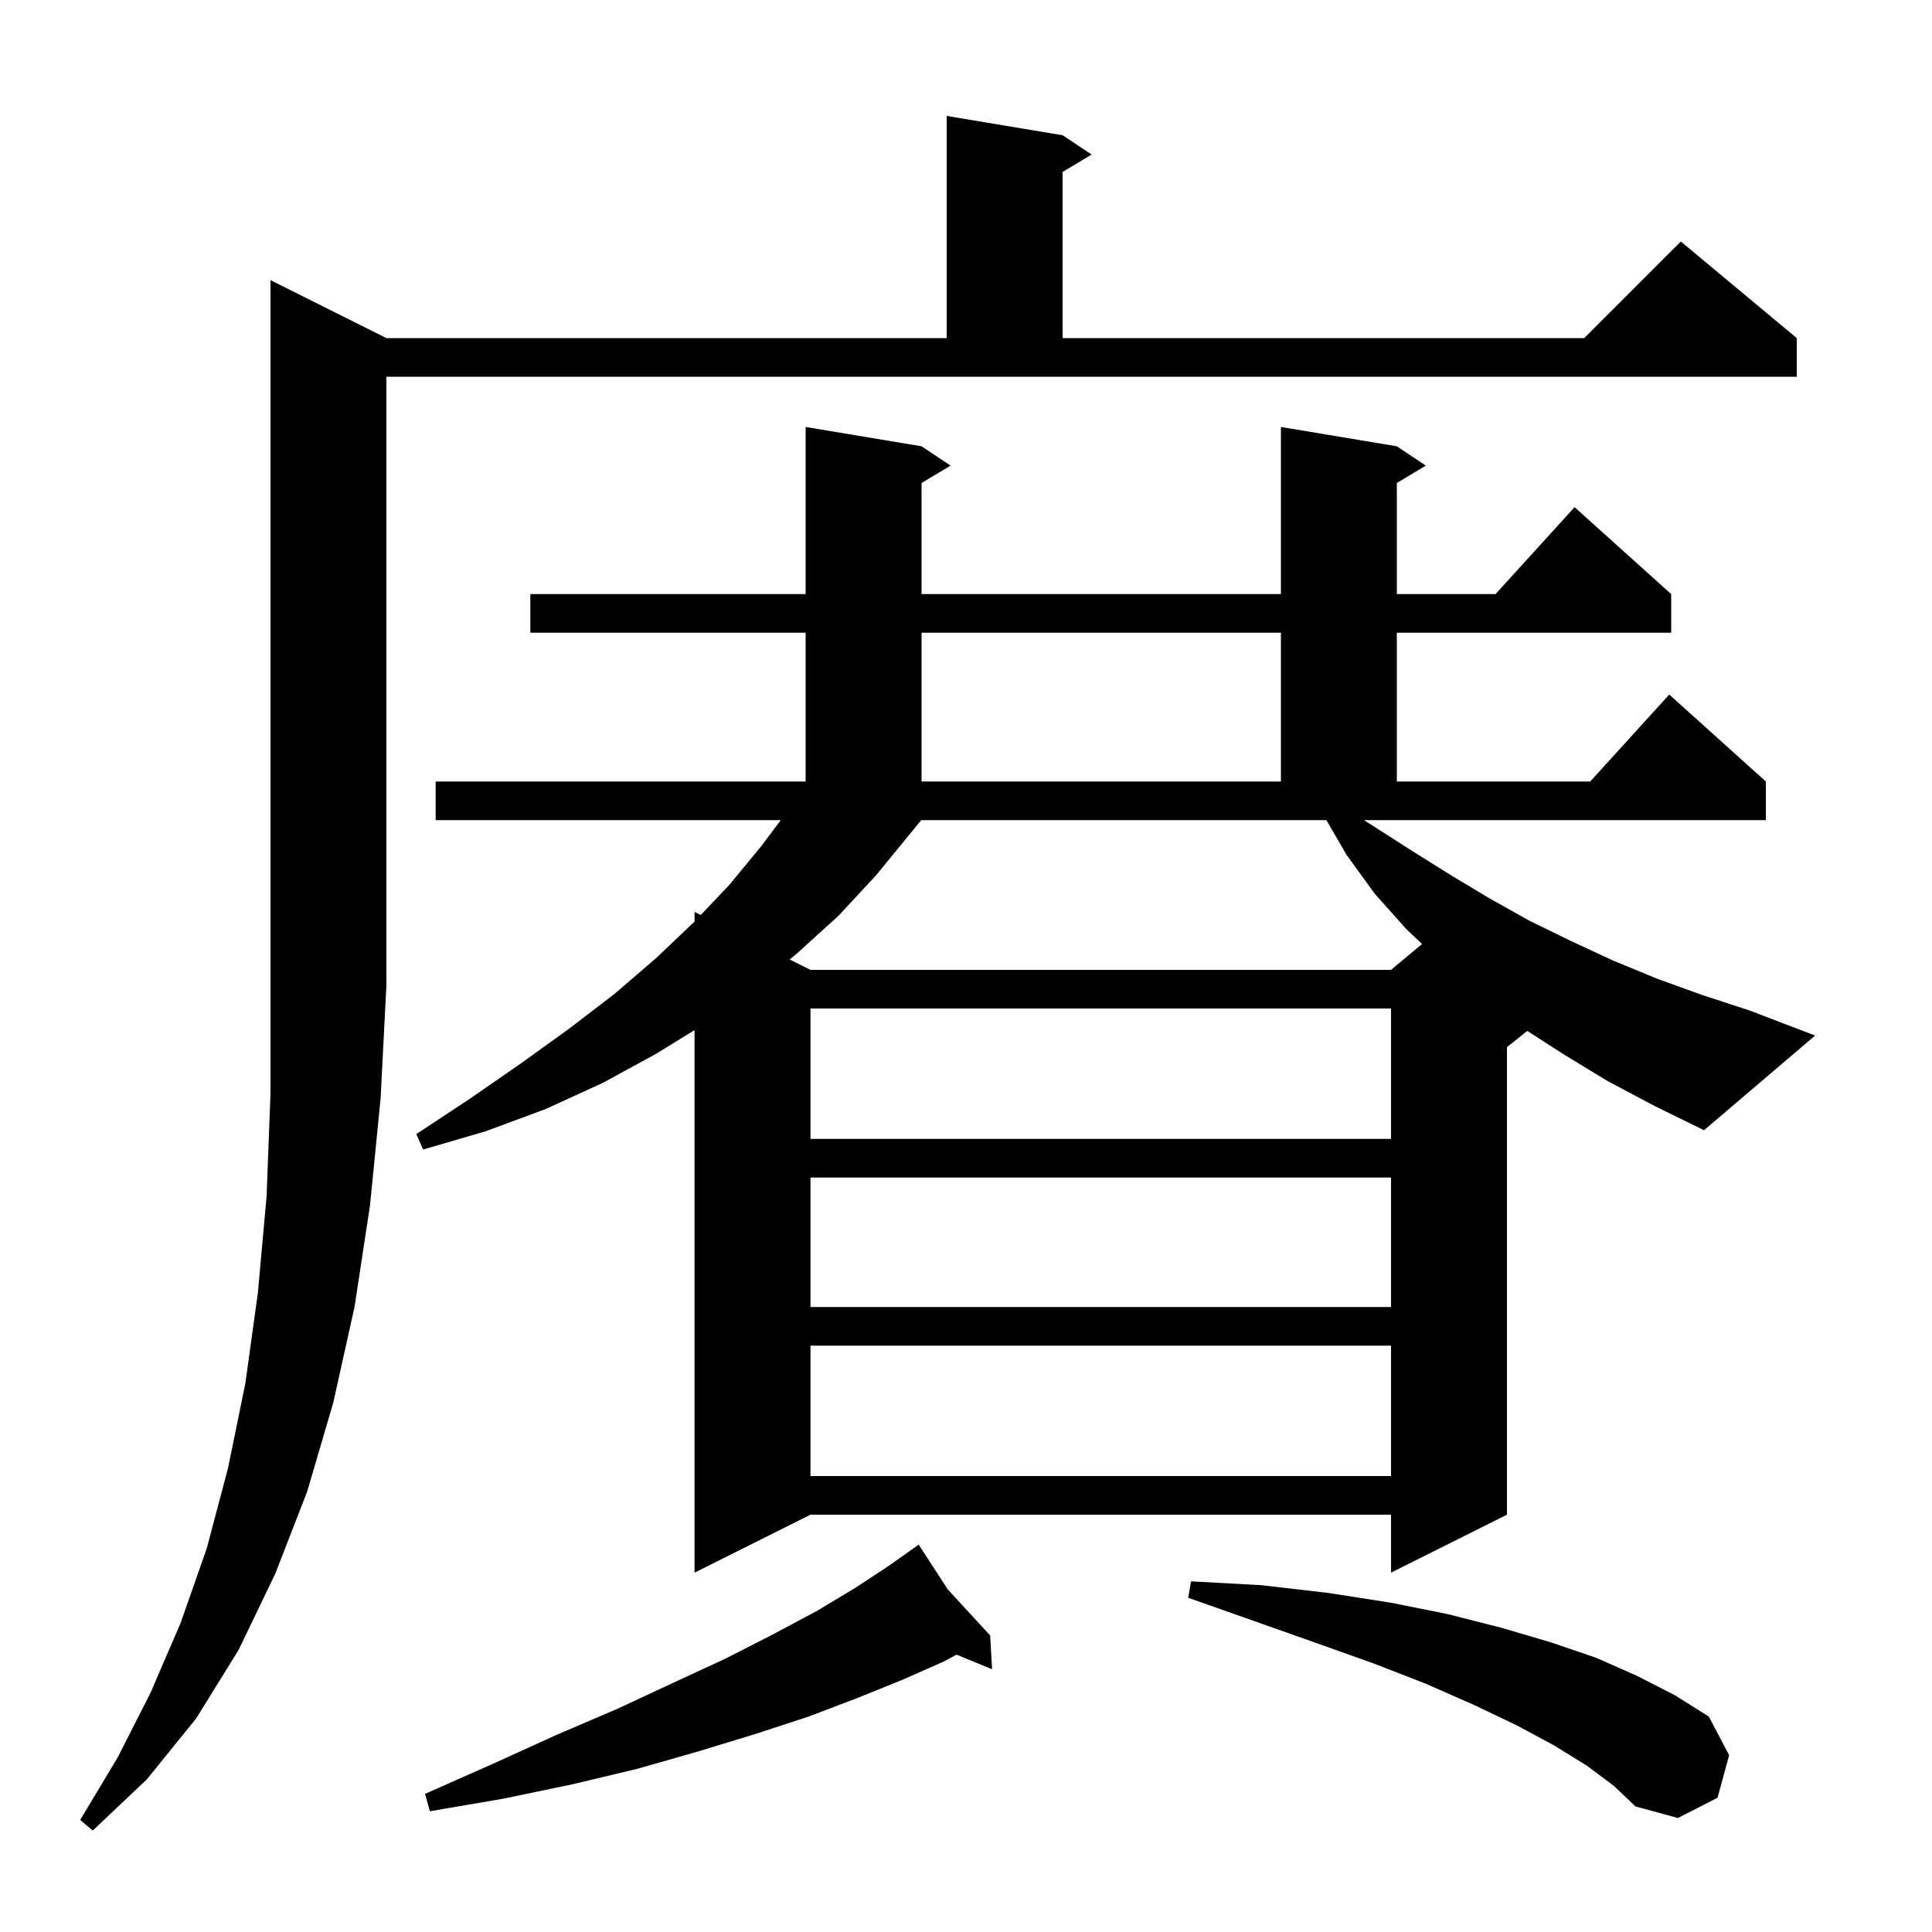 <svg xmlns="http://www.w3.org/2000/svg" xmlns:xlink="http://www.w3.org/1999/xlink" version="1.1" baseProfile="full" viewBox="0 0 200 200" width="200" height="200">
<g fill="black">
<path d="M 40.0 35.0 L 98.0 35.0 L 98.0 12.0 L 110.0 14.0 L 113.0 16.0 L 110.0 17.8 L 110.0 35.0 L 164.0 35.0 L 174.0 25.0 L 186.0 35.0 L 186.0 39.0 L 40.0 39.0 L 40.0 102.0 L 39.4 113.7 L 38.3 124.8 L 36.7 135.3 L 34.5 145.2 L 31.8 154.4 L 28.5 162.9 L 24.7 170.8 L 20.3 177.9 L 15.2 184.2 L 9.6 189.5 L 8.3 188.4 L 12.2 181.9 L 15.6 175.2 L 18.7 168.0 L 21.4 160.3 L 23.6 152.0 L 25.4 143.2 L 26.7 133.8 L 27.6 123.8 L 28.0 113.2 L 28.0 29.0 Z M 164.3 182.8 L 160.9 180.7 L 157.0 178.6 L 152.6 176.5 L 147.6 174.3 L 142.2 172.2 L 136.3 170.1 L 129.8 167.8 L 123.0 165.4 L 123.3 163.7 L 130.6 164.1 L 137.5 164.9 L 143.9 165.9 L 149.9 167.1 L 155.4 168.5 L 160.5 170.0 L 165.2 171.6 L 169.5 173.5 L 173.4 175.5 L 176.9 177.7 L 179.0 181.7 L 177.8 186.1 L 173.7 188.2 L 169.3 187.0 L 167.1 184.9 Z M 98.12 164.546 L 102.5 169.3 L 102.7 172.8 L 99.021 171.289 L 97.7 172.0 L 93.4 173.9 L 88.7 175.8 L 83.7 177.7 L 78.2 179.5 L 72.3 181.3 L 66.0 183.1 L 59.3 184.7 L 52.1 186.2 L 44.5 187.5 L 44.0 185.7 L 51.0 182.6 L 57.6 179.6 L 63.9 176.9 L 69.7 174.2 L 75.1 171.7 L 80.0 169.2 L 84.5 166.8 L 88.5 164.4 L 92.0 162.1 L 94.334 160.444 L 94.3 160.4 L 94.338 160.441 L 95.1 159.9 Z M 83.9 139.3 L 83.9 152.8 L 144.0 152.8 L 144.0 139.3 Z M 83.9 121.9 L 83.9 135.3 L 144.0 135.3 L 144.0 121.9 Z M 83.9 104.4 L 83.9 117.9 L 144.0 117.9 L 144.0 104.4 Z M 166.4 111.9 L 161.8 109.1 L 158.103 106.718 L 156.0 108.4 L 156.0 156.8 L 144.0 162.8 L 144.0 156.8 L 83.9 156.8 L 71.9 162.8 L 71.9 106.638 L 67.9 109.1 L 62.4 112.1 L 56.5 114.8 L 50.3 117.1 L 43.8 119.0 L 43.1 117.4 L 48.7 113.7 L 53.9 110.1 L 58.9 106.5 L 63.6 102.9 L 67.9 99.2 L 71.9 95.4 L 71.9 94.4 L 72.543 94.721 L 75.5 91.6 L 78.8 87.6 L 80.825 84.9 L 45.1 84.9 L 45.1 80.9 L 83.4 80.9 L 83.4 65.5 L 54.9 65.5 L 54.9 61.5 L 83.4 61.5 L 83.4 44.2 L 95.4 46.2 L 98.4 48.2 L 95.4 50.0 L 95.4 61.5 L 132.6 61.5 L 132.6 44.2 L 144.6 46.2 L 147.6 48.2 L 144.6 50.0 L 144.6 61.5 L 154.818 61.5 L 163.0 52.5 L 173.0 61.5 L 173.0 65.5 L 144.6 65.5 L 144.6 80.9 L 164.618 80.9 L 172.8 71.9 L 182.8 80.9 L 182.8 84.9 L 141.196 84.9 L 142.3 85.6 L 146.2 88.1 L 150.2 90.6 L 154.2 93.0 L 158.3 95.3 L 162.6 97.4 L 166.9 99.4 L 171.5 101.3 L 176.2 103.0 L 181.1 104.6 L 187.9 107.2 L 176.4 117.0 L 171.3 114.5 Z M 90.7 90.6 L 86.8 94.8 L 82.5 98.7 L 81.744 99.322 L 83.9 100.4 L 144.0 100.4 L 147.211 97.724 L 145.6 96.2 L 142.3 92.5 L 139.4 88.5 L 137.307 84.9 L 95.364 84.9 Z M 95.4 65.5 L 95.4 80.9 L 132.6 80.9 L 132.6 65.5 Z " />
</g>
</svg>
